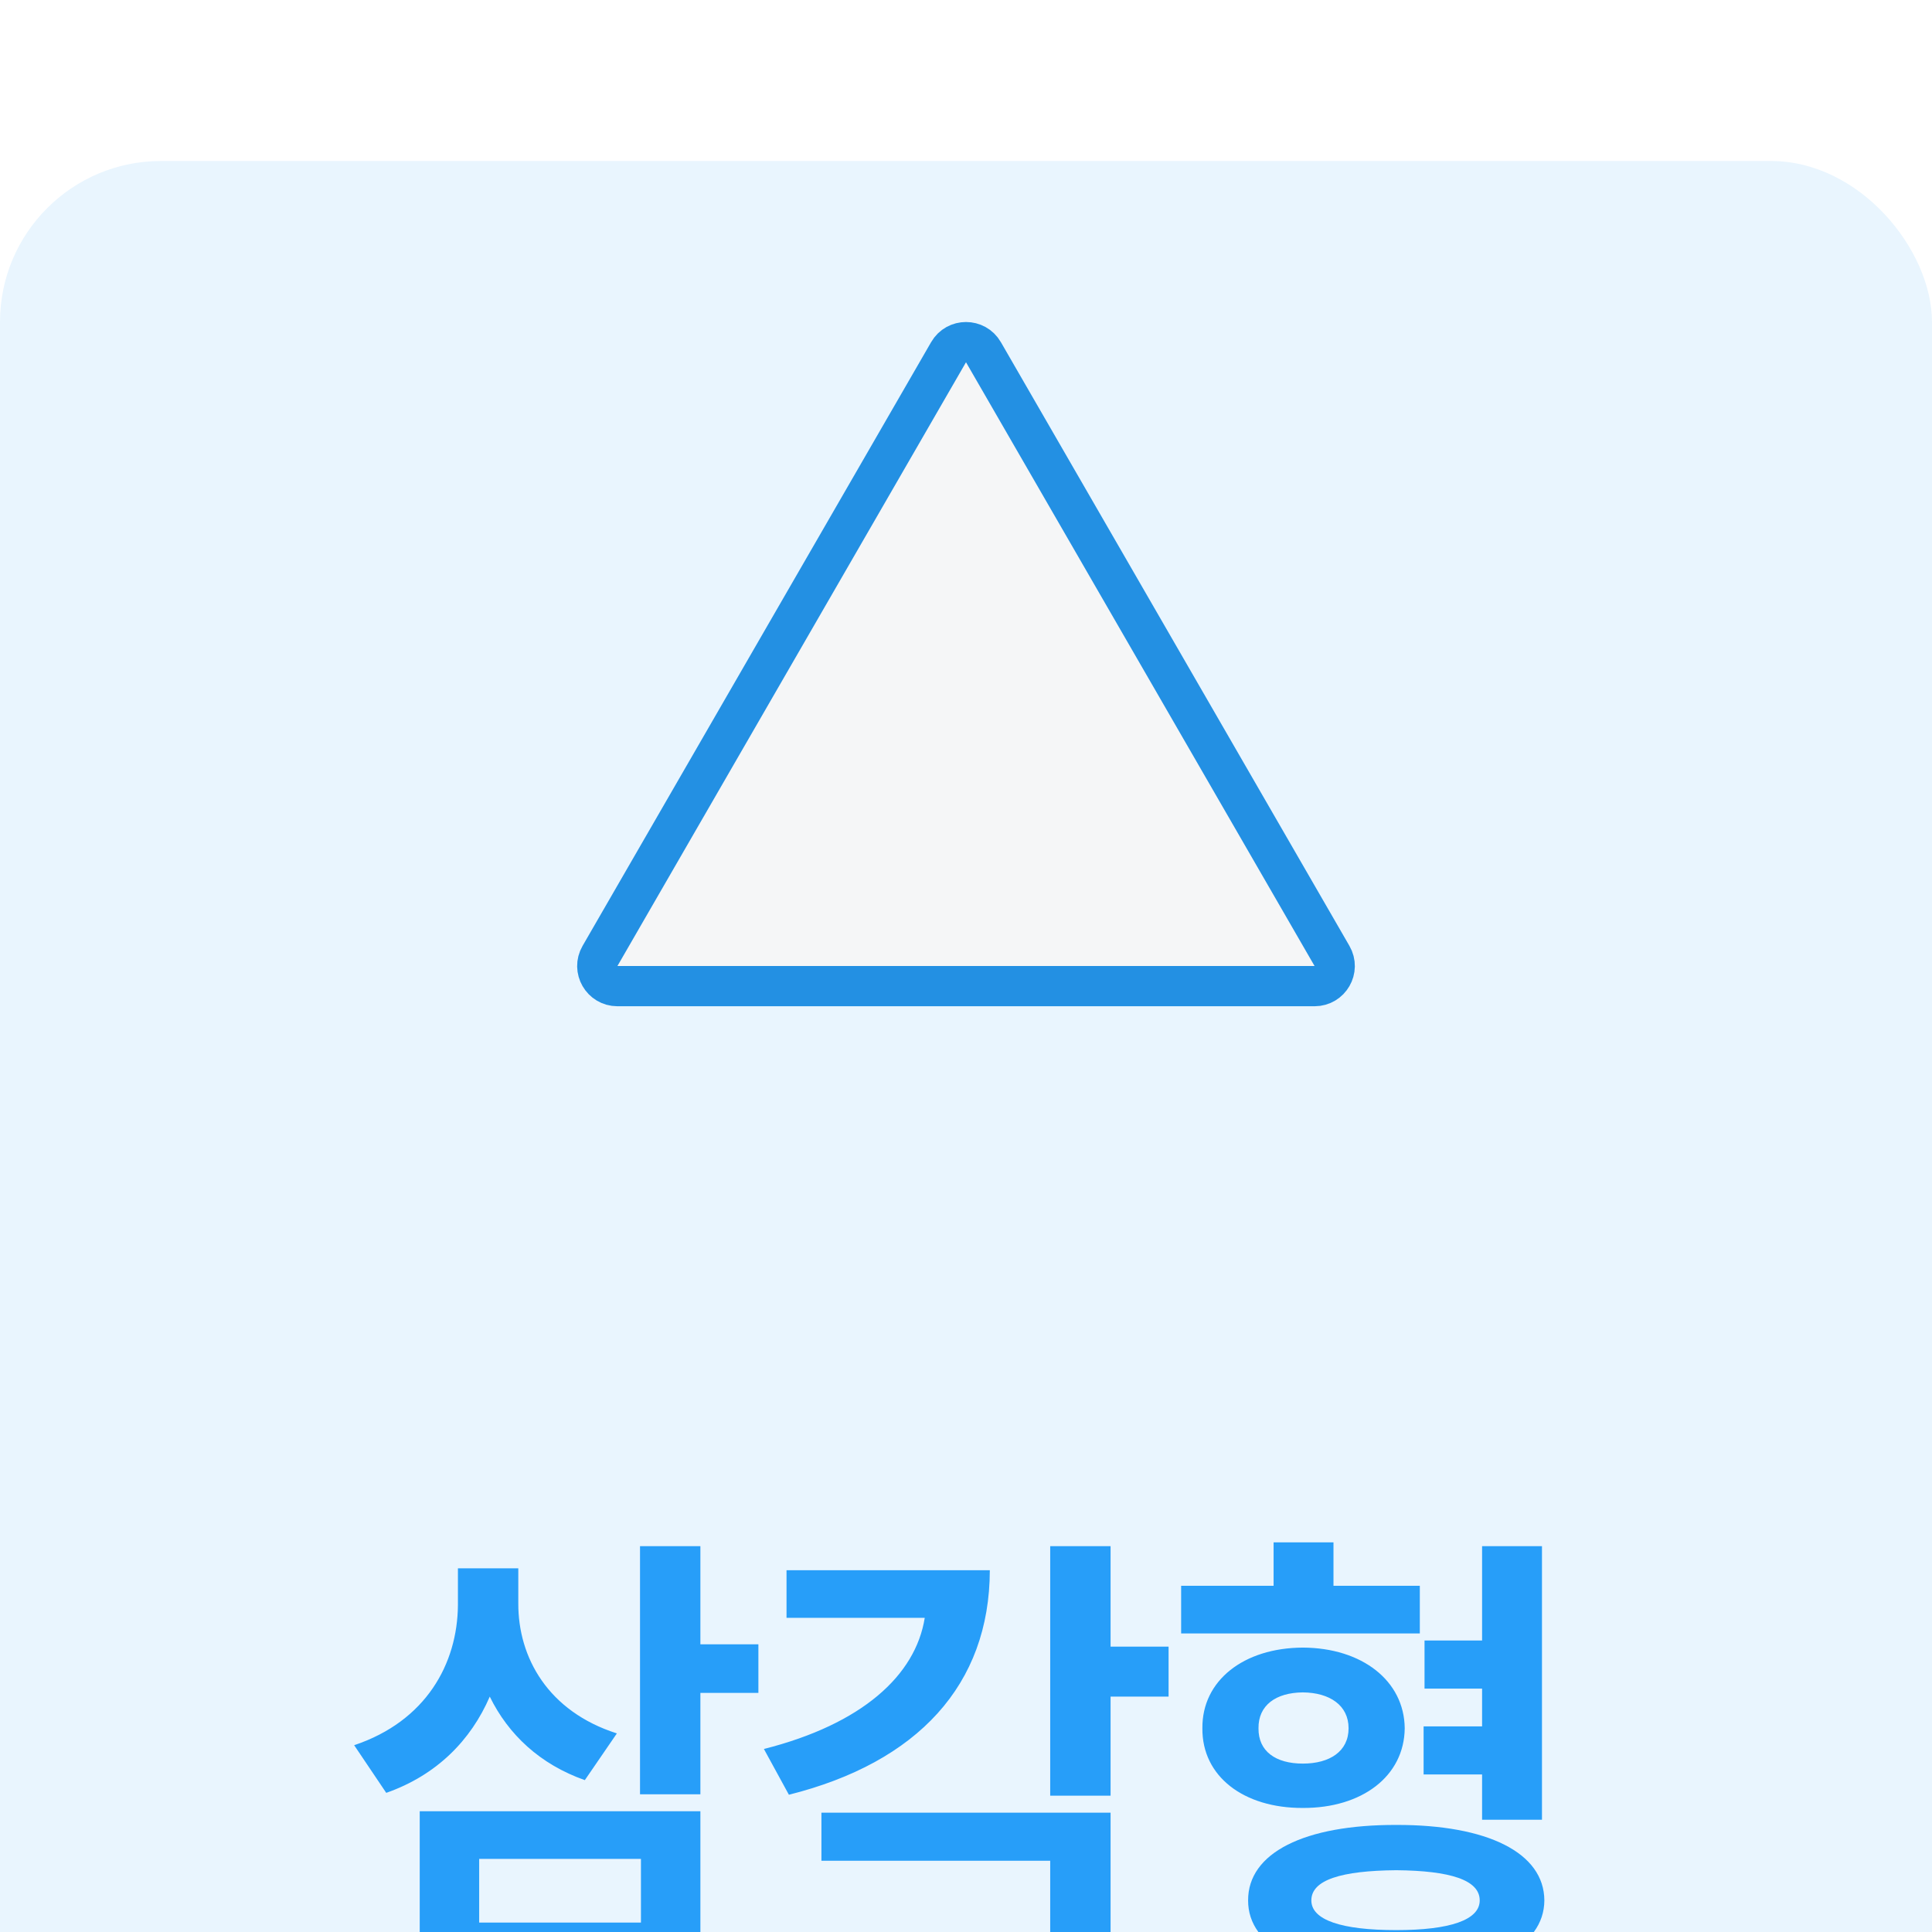 <svg width="48" height="48" viewBox="0 0 48 48" fill="none" xmlns="http://www.w3.org/2000/svg">
<g filter="url(#filter0_i_1348_23336)">
<rect width="48" height="48" rx="4" fill="#E9F5FE"/>
<path d="M24.433 4.75L33.093 19.75C33.286 20.083 33.045 20.5 32.66 20.5H15.34C14.955 20.5 14.714 20.083 14.907 19.75L23.567 4.75C23.759 4.417 24.241 4.417 24.433 4.75Z" fill="#F5F6F7" stroke="#2390E3" stroke-linejoin="round"/>
<path d="M12.877 35.832C12.871 37.185 13.621 38.522 15.326 39.066L14.53 40.227C13.416 39.834 12.631 39.096 12.168 38.152C11.7 39.236 10.85 40.103 9.596 40.543L8.799 39.359C10.586 38.762 11.366 37.332 11.377 35.879V34.965H12.877V35.832ZM10.428 44.961V41H17.401V44.961H10.428ZM11.905 43.766H15.924V42.184H11.905V43.766ZM15.901 40.578V34.414H17.401V36.852H18.842V38.059H17.401V40.578H15.901ZM27.592 34.414V36.91H29.033V38.152H27.592V40.613H26.092V34.414H27.592ZM18.979 39.453C21.41 38.838 22.746 37.631 22.975 36.195H19.541V35.012H24.592C24.586 37.859 22.799 39.787 19.6 40.59L18.979 39.453ZM20.408 42.23V41.035H27.592V45.078H26.092V42.23H20.408ZM35.275 35.398V36.582H29.345V35.398H31.642V34.32H33.13V35.398H35.275ZM29.873 38.938C29.861 37.754 30.898 36.94 32.369 36.934C33.834 36.94 34.888 37.754 34.9 38.938C34.888 40.133 33.834 40.924 32.369 40.918C30.898 40.924 29.861 40.133 29.873 38.938ZM31.009 43.215C31.004 42.031 32.41 41.334 34.689 41.34C36.957 41.334 38.363 42.031 38.369 43.215C38.363 44.375 36.957 45.084 34.689 45.078C32.41 45.084 31.004 44.375 31.009 43.215ZM31.267 38.938C31.261 39.512 31.695 39.816 32.369 39.816C33.037 39.816 33.505 39.512 33.505 38.938C33.505 38.369 33.037 38.053 32.369 38.047C31.695 38.053 31.261 38.369 31.267 38.938ZM32.58 43.215C32.58 43.701 33.324 43.953 34.689 43.953C36.025 43.953 36.763 43.701 36.763 43.215C36.763 42.705 36.025 42.477 34.689 42.465C33.324 42.477 32.58 42.705 32.58 43.215ZM35.369 40.086V38.891H36.822V37.953H35.392V36.758H36.822V34.414H38.31V41.211H36.822V40.086H35.369Z" fill="#279EF9"/>
</g>
<defs>
<filter id="filter0_i_1348_23336" x="0" y="0" width="48" height="52" filterUnits="userSpaceOnUse" color-interpolation-filters="sRGB">
<feFlood flood-opacity="0" result="BackgroundImageFix"/>
<feBlend mode="normal" in="SourceGraphic" in2="BackgroundImageFix" result="shape"/>
<feColorMatrix in="SourceAlpha" type="matrix" values="0 0 0 0 0 0 0 0 0 0 0 0 0 0 0 0 0 0 127 0" result="hardAlpha"/>
<feOffset dy="4"/>
<feGaussianBlur stdDeviation="6"/>
<feComposite in2="hardAlpha" operator="arithmetic" k2="-1" k3="1"/>
<feColorMatrix type="matrix" values="0 0 0 0 1 0 0 0 0 1 0 0 0 0 1 0 0 0 0.2 0"/>
<feBlend mode="normal" in2="shape" result="effect1_innerShadow_1348_23336"/>
</filter>
</defs>
</svg>
